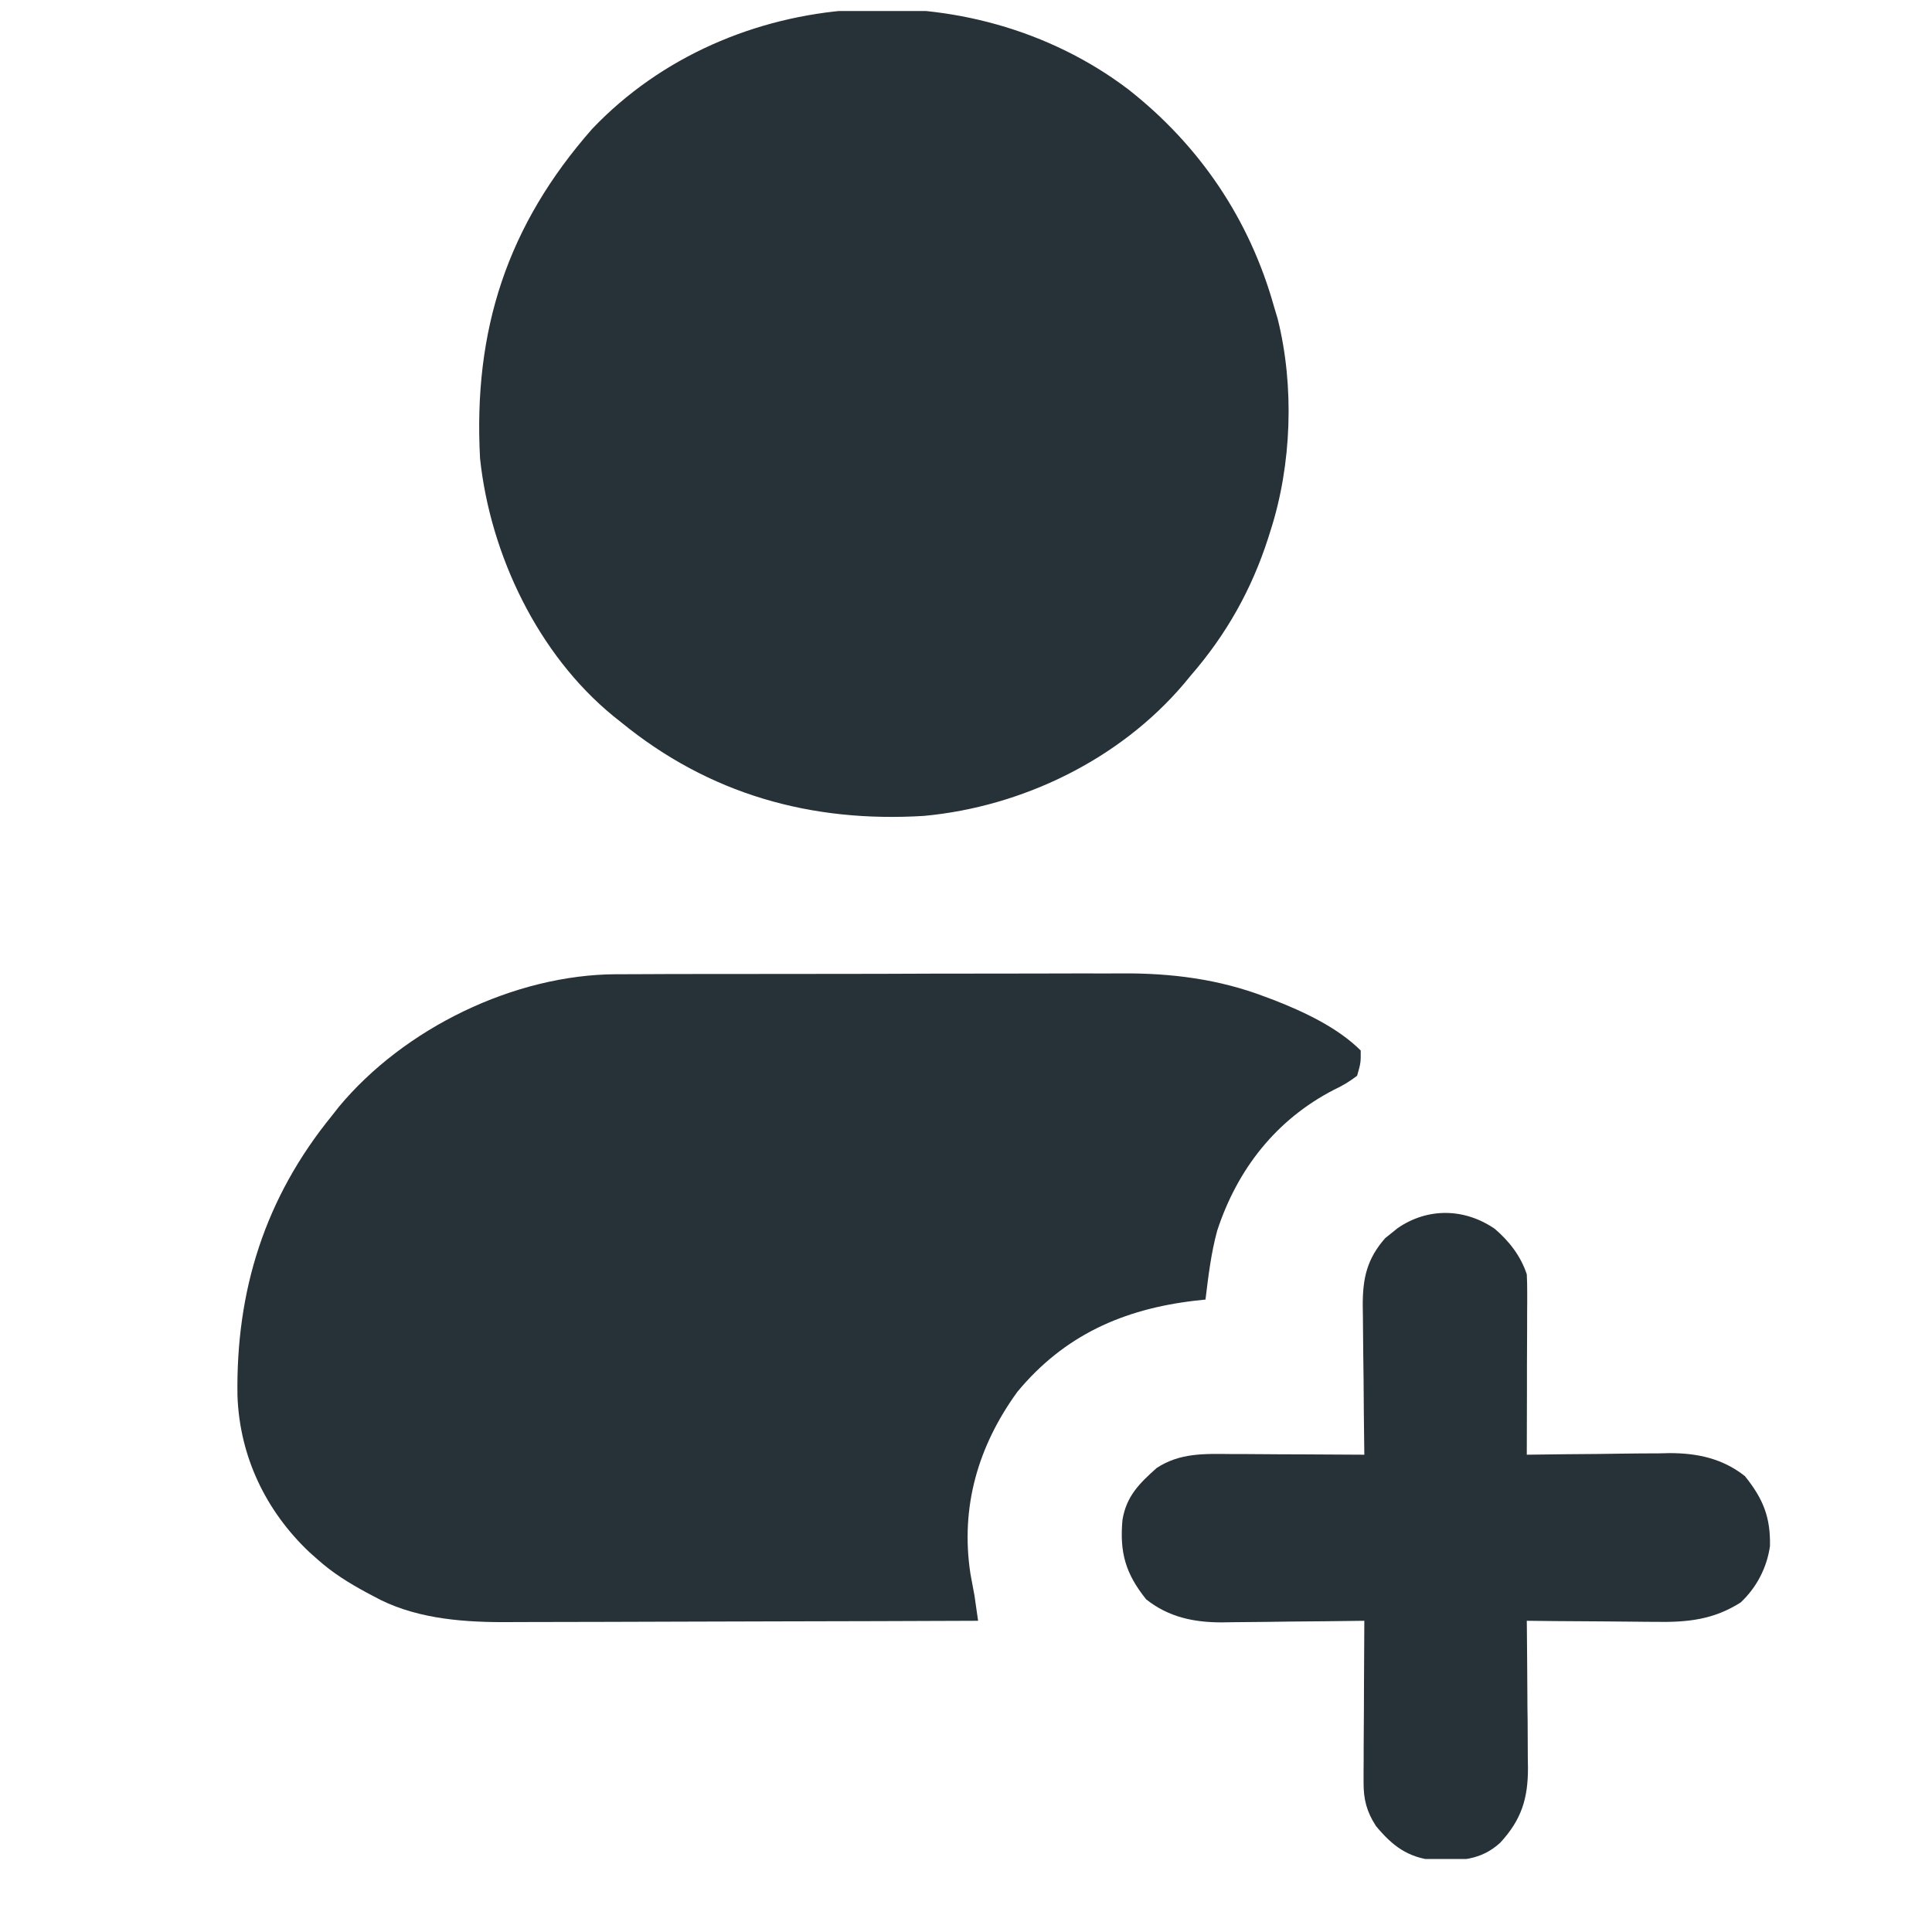 <svg width="23" height="23" viewBox="0 0 23 23" fill="none" xmlns="http://www.w3.org/2000/svg">
<g clip-path="url(#clip0_309_12344)">
<path d="M7.341 11.598C7.383 11.598 7.383 11.598 7.426 11.598C7.519 11.597 7.612 11.597 7.705 11.597C7.772 11.597 7.839 11.597 7.906 11.596C8.088 11.596 8.27 11.596 8.451 11.595C8.565 11.595 8.679 11.595 8.793 11.595C9.15 11.594 9.507 11.594 9.864 11.594C10.275 11.594 10.685 11.593 11.096 11.591C11.414 11.591 11.733 11.59 12.051 11.59C12.241 11.59 12.43 11.59 12.62 11.589C12.799 11.588 12.977 11.588 13.156 11.589C13.221 11.589 13.286 11.588 13.351 11.588C13.94 11.584 14.509 11.655 15.063 11.867C15.097 11.88 15.13 11.892 15.165 11.905C15.523 12.045 15.924 12.232 16.199 12.506C16.2 12.652 16.2 12.652 16.156 12.807C16.06 12.879 15.986 12.924 15.879 12.974C15.193 13.329 14.732 13.916 14.491 14.649C14.417 14.918 14.385 15.195 14.351 15.471C14.311 15.475 14.27 15.48 14.229 15.484C13.372 15.584 12.669 15.896 12.111 16.57C11.644 17.214 11.431 17.941 11.553 18.737C11.569 18.823 11.585 18.909 11.601 18.995C11.616 19.095 11.63 19.195 11.644 19.295C10.855 19.298 10.066 19.301 9.277 19.302C8.91 19.303 8.543 19.304 8.177 19.305C7.857 19.306 7.537 19.307 7.218 19.308C7.049 19.308 6.879 19.308 6.71 19.309C6.551 19.31 6.391 19.31 6.231 19.31C6.146 19.31 6.061 19.311 5.975 19.311C5.457 19.31 4.907 19.259 4.447 19.003C4.418 18.988 4.39 18.972 4.36 18.957C4.152 18.844 3.958 18.724 3.781 18.565C3.749 18.537 3.718 18.509 3.685 18.48C3.164 17.988 2.853 17.339 2.827 16.617C2.807 15.361 3.155 14.259 3.953 13.28C3.979 13.246 4.006 13.213 4.033 13.178C4.809 12.243 6.122 11.601 7.341 11.598Z" fill="#263238"/>
<path d="M13.431 1.063C14.282 1.731 14.877 2.611 15.168 3.654C15.182 3.7 15.196 3.747 15.21 3.794C15.411 4.596 15.378 5.532 15.125 6.318C15.116 6.348 15.107 6.377 15.097 6.407C14.9 7.018 14.601 7.551 14.18 8.037C14.151 8.072 14.123 8.106 14.093 8.142C13.329 9.042 12.171 9.604 11 9.713C9.654 9.796 8.441 9.455 7.391 8.596C7.362 8.573 7.333 8.55 7.303 8.526C6.403 7.791 5.837 6.602 5.715 5.459C5.632 3.929 6.04 2.682 7.05 1.534C8.694 -0.192 11.549 -0.362 13.431 1.063Z" fill="#263238"/>
<path d="M17.795 14.629C17.968 14.777 18.104 14.953 18.176 15.17C18.18 15.241 18.181 15.311 18.181 15.382C18.181 15.446 18.181 15.446 18.181 15.512C18.18 15.558 18.18 15.605 18.18 15.652C18.18 15.7 18.18 15.748 18.18 15.796C18.18 15.948 18.179 16.1 18.178 16.252C18.178 16.355 18.178 16.458 18.178 16.561C18.177 16.813 18.177 17.066 18.176 17.318C18.201 17.318 18.226 17.318 18.251 17.317C18.512 17.313 18.773 17.311 19.033 17.309C19.131 17.308 19.228 17.307 19.325 17.305C19.465 17.303 19.605 17.302 19.745 17.302C19.788 17.301 19.831 17.3 19.875 17.299C20.208 17.299 20.507 17.363 20.773 17.573C20.988 17.841 21.079 18.06 21.071 18.407C21.035 18.662 20.911 18.901 20.722 19.077C20.399 19.282 20.091 19.314 19.716 19.308C19.672 19.307 19.627 19.307 19.582 19.307C19.442 19.306 19.302 19.305 19.161 19.303C19.066 19.302 18.97 19.302 18.875 19.301C18.642 19.3 18.409 19.298 18.176 19.295C18.176 19.334 18.176 19.334 18.177 19.373C18.18 19.641 18.181 19.91 18.183 20.178C18.183 20.278 18.184 20.378 18.186 20.478C18.187 20.622 18.188 20.766 18.188 20.91C18.189 20.955 18.19 21 18.19 21.045C18.191 21.412 18.112 21.664 17.86 21.937C17.626 22.152 17.37 22.154 17.065 22.146C16.757 22.112 16.575 21.973 16.381 21.739C16.271 21.571 16.232 21.421 16.233 21.222C16.233 21.179 16.233 21.136 16.233 21.091C16.233 21.046 16.233 21 16.234 20.952C16.234 20.905 16.234 20.858 16.234 20.809C16.235 20.658 16.236 20.507 16.237 20.356C16.237 20.253 16.238 20.151 16.238 20.048C16.239 19.797 16.24 19.546 16.242 19.295C16.217 19.295 16.192 19.296 16.167 19.296C15.906 19.3 15.645 19.302 15.385 19.304C15.287 19.305 15.19 19.306 15.093 19.308C14.953 19.31 14.813 19.311 14.673 19.312C14.608 19.313 14.608 19.313 14.543 19.314C14.21 19.314 13.911 19.251 13.645 19.04C13.4 18.735 13.327 18.483 13.363 18.092C13.41 17.812 13.563 17.66 13.77 17.476C14.047 17.294 14.34 17.307 14.66 17.31C14.728 17.31 14.728 17.31 14.798 17.31C14.942 17.311 15.086 17.312 15.23 17.313C15.328 17.313 15.426 17.314 15.524 17.314C15.763 17.315 16.003 17.317 16.242 17.318C16.242 17.292 16.241 17.266 16.241 17.239C16.237 16.966 16.235 16.693 16.233 16.419C16.232 16.317 16.231 16.216 16.229 16.114C16.227 15.967 16.226 15.82 16.225 15.674C16.225 15.628 16.224 15.583 16.223 15.537C16.223 15.216 16.273 14.987 16.491 14.739C16.527 14.71 16.527 14.71 16.564 14.681C16.601 14.651 16.601 14.651 16.638 14.621C16.999 14.373 17.437 14.383 17.795 14.629Z" fill="#263238"/>
</g>
<defs>
<clipPath id="clip0_309_12344">
<rect width="22" height="22" fill="white" transform="translate(0.945 0.131)"/>
</clipPath>
</defs>
</svg>
